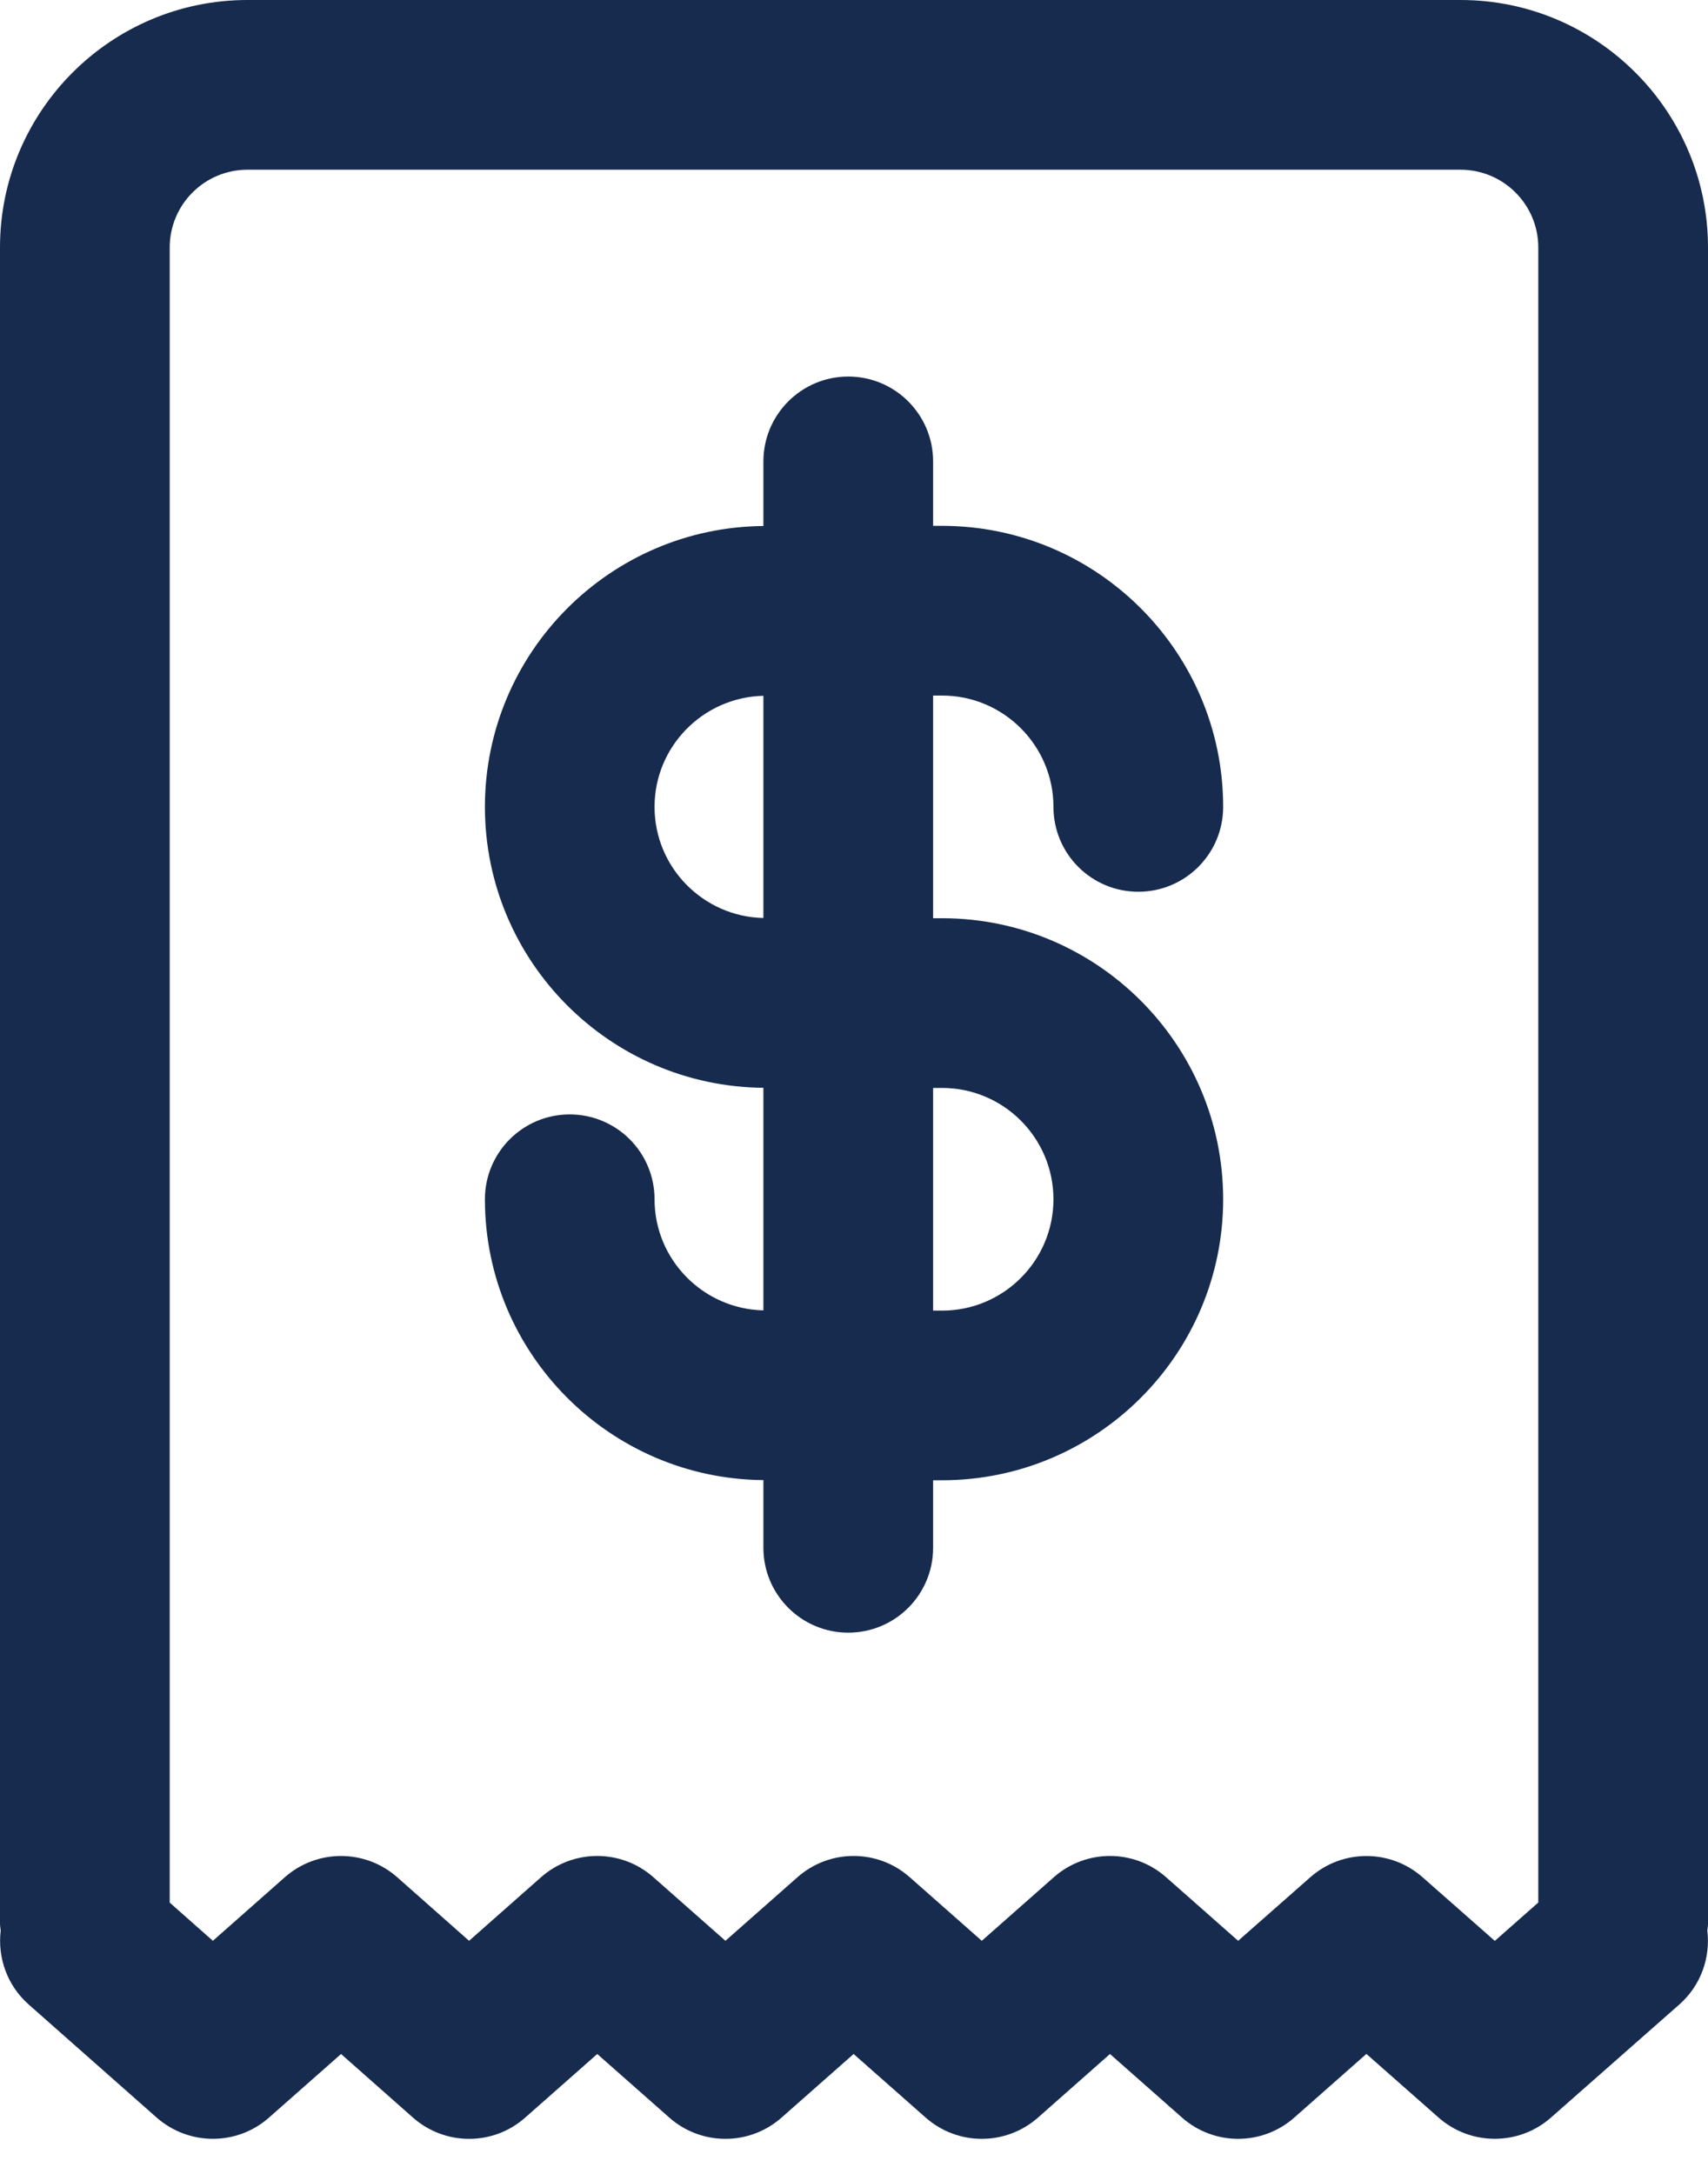 <?xml version="1.0" encoding="UTF-8"?>
<svg width="22px" height="28px" viewBox="0 0 22 28" version="1.1" xmlns="http://www.w3.org/2000/svg" xmlns:xlink="http://www.w3.org/1999/xlink">
    <title>icon_billing copy</title>
    <g id="Page-1" stroke="none" stroke-width="1" fill="none" fill-rule="evenodd">
        <g id="icon_billing-copy" fill="#172B4E">
            <path d="M9.833,8.962 L9.833,11.824 C9.058,11.807 8.431,11.173 8.431,10.393 C8.431,9.613 9.058,8.98 9.833,8.962 L9.833,8.962 Z M12.135,14.013 C12.926,14.013 13.569,14.656 13.569,15.447 C13.569,16.238 12.926,16.881 12.135,16.881 L12.019,16.881 L12.019,14.013 L12.135,14.013 Z M8.431,15.447 C8.431,14.843 7.942,14.354 7.338,14.354 C6.735,14.354 6.246,14.843 6.246,15.447 C6.246,17.432 7.852,19.048 9.833,19.064 L9.833,19.936 C9.833,20.54 10.323,21.029 10.926,21.029 C11.53,21.029 12.019,20.54 12.019,19.936 L12.019,19.066 L12.135,19.066 C14.131,19.066 15.755,17.443 15.755,15.447 C15.755,13.451 14.131,11.827 12.135,11.827 L12.019,11.827 L12.019,8.959 L12.135,8.959 C12.926,8.959 13.569,9.603 13.569,10.393 C13.569,10.997 14.058,11.486 14.662,11.486 C15.266,11.486 15.755,10.997 15.755,10.393 C15.755,8.397 14.131,6.773 12.135,6.773 L12.019,6.773 L12.019,5.943 C12.019,5.34 11.53,4.85 10.926,4.85 C10.323,4.85 9.833,5.34 9.833,5.943 L9.833,6.775 C7.852,6.792 6.246,8.408 6.246,10.393 C6.246,12.379 7.852,13.994 9.833,14.011 L9.833,16.878 C9.058,16.86 8.431,16.226 8.431,15.447 L8.431,15.447 Z" id="Fill-1"></path>
            <g id="Group-5">
                <path d="M3.187,2.186 L18.813,2.186 C19.365,2.186 19.814,2.635 19.814,3.187 L19.814,24.505 L19.254,24.999 L18.323,24.179 C17.91,23.815 17.29,23.815 16.878,24.179 L15.948,24.998 L15.02,24.179 C14.607,23.814 13.987,23.814 13.574,24.179 L12.646,24.998 L11.718,24.179 C11.305,23.814 10.685,23.814 10.272,24.179 L9.344,24.998 L8.416,24.179 C8.003,23.814 7.383,23.814 6.969,24.179 L6.042,24.998 L5.116,24.179 C4.703,23.815 4.083,23.814 3.669,24.179 L2.742,24.998 L2.186,24.506 L2.186,3.187 C2.186,2.635 2.635,2.186 3.187,2.186 M0.369,25.818 L2.018,27.275 C2.432,27.639 3.052,27.64 3.465,27.275 L4.393,26.456 L5.319,27.275 C5.525,27.457 5.784,27.549 6.042,27.549 C6.301,27.549 6.559,27.458 6.765,27.275 L7.693,26.456 L8.621,27.275 C9.034,27.64 9.654,27.64 10.067,27.275 L10.995,26.456 L11.923,27.275 C12.336,27.64 12.956,27.64 13.37,27.275 L14.297,26.456 L15.225,27.275 C15.638,27.64 16.257,27.64 16.671,27.275 L17.6,26.455 L18.531,27.276 C18.944,27.639 19.563,27.639 19.976,27.276 L21.63,25.819 C21.911,25.571 22.033,25.211 21.991,24.866 C21.994,24.837 22,24.81 22,24.78 L22,3.187 C22,1.43 20.57,0 18.813,0 L3.187,0 C1.43,0 0,1.43 0,3.187 L0,24.78 C0,24.81 0.007,24.838 0.009,24.867 C-0.032,25.212 0.09,25.571 0.369,25.818" id="Fill-3"></path>
            </g>
        </g>
    </g>
</svg>